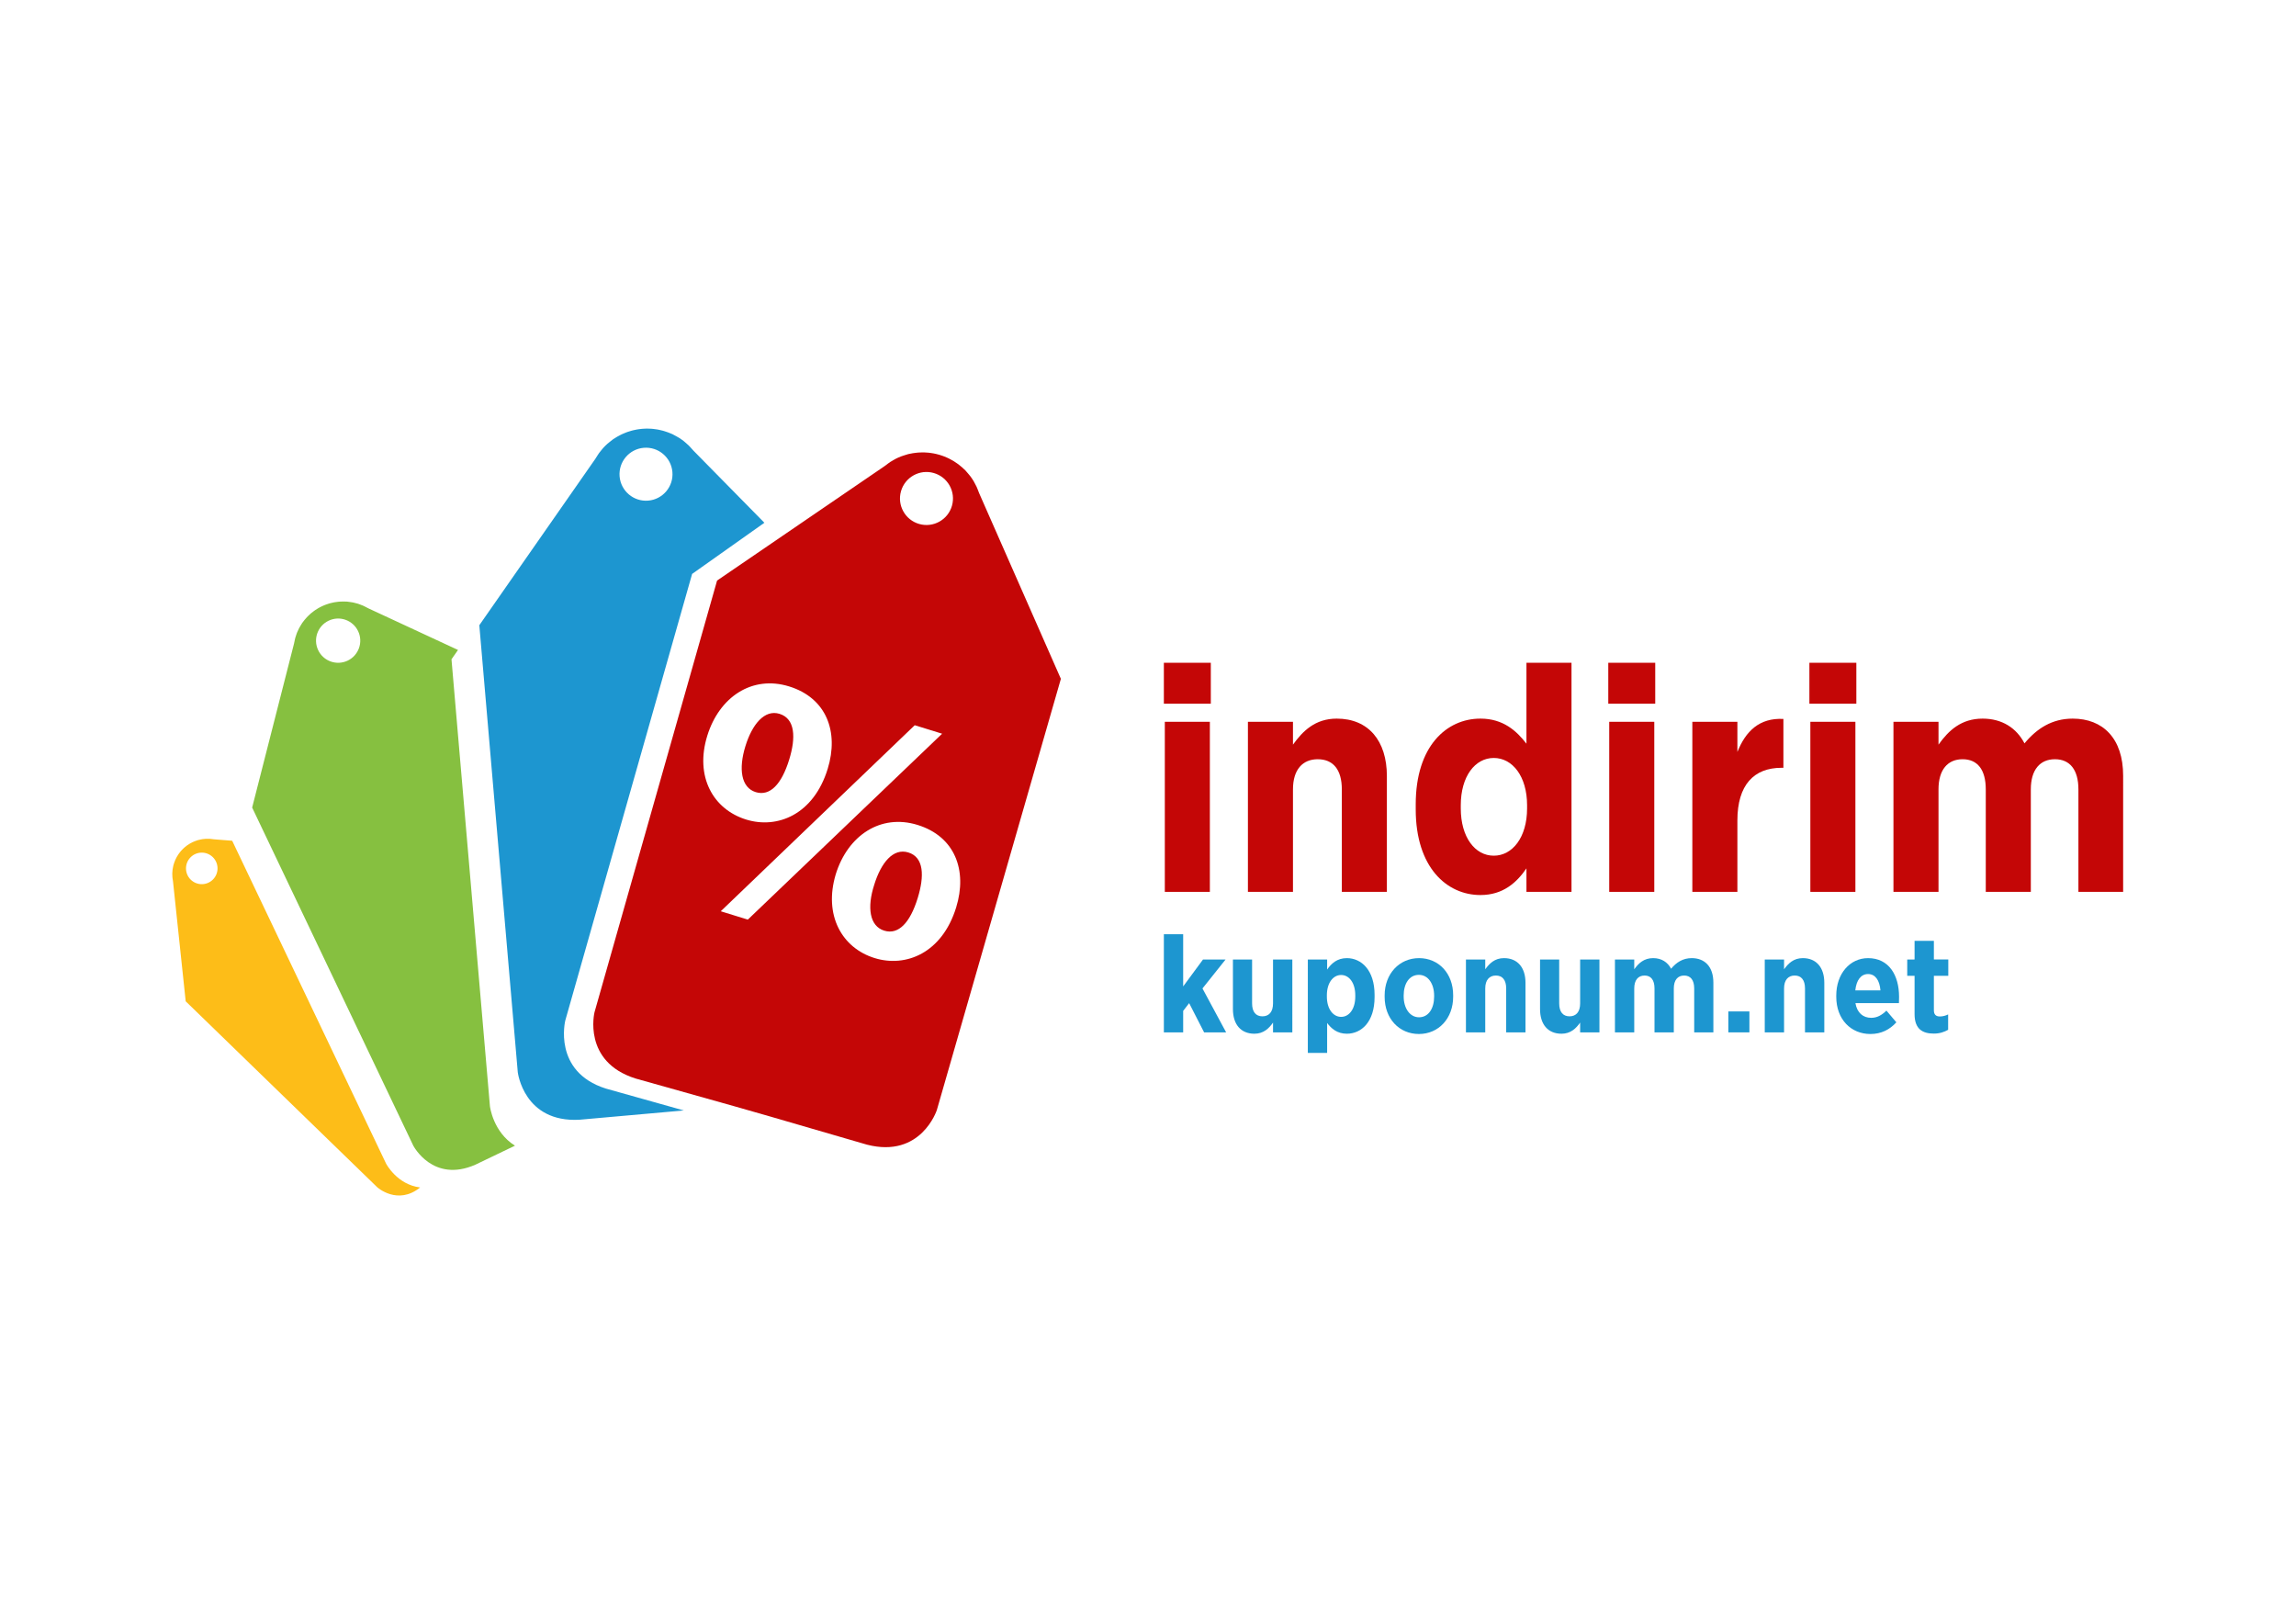 <?xml version="1.0" encoding="UTF-8" standalone="no"?>
<!-- Created with Inkscape (http://www.inkscape.org/) -->

<svg
   version="1.1"
   id="svg2"
   width="1122.52"
   height="793.707"
   viewBox="0 0 1122.52 793.707"
   sodipodi:docname="indirimkuponum-seeklogo.com.ai"
   xmlns:inkscape="http://www.inkscape.org/namespaces/inkscape"
   xmlns:sodipodi="http://sodipodi.sourceforge.net/DTD/sodipodi-0.dtd"
   xmlns="http://www.w3.org/2000/svg"
   xmlns:svg="http://www.w3.org/2000/svg">
  <defs
     id="defs6">
    <clipPath
       clipPathUnits="userSpaceOnUse"
       id="clipPath18">
      <path
         d="M 0,595.28 H 841.89 V 0 H 0 Z"
         id="path16" />
    </clipPath>
  </defs>
  <sodipodi:namedview
     id="namedview4"
     pagecolor="#ffffff"
     bordercolor="#000000"
     borderopacity="0.25"
     inkscape:showpageshadow="2"
     inkscape:pageopacity="0.0"
     inkscape:pagecheckerboard="0"
     inkscape:deskcolor="#d1d1d1" />
  <g
     id="g8"
     inkscape:groupmode="layer"
     inkscape:label="indirimkuponum-seeklogo.com"
     transform="matrix(1.333,0,0,-1.333,0,793.707)">
    <path
       d="m 427.219,330.743 h 16.521 v -62.367 h -16.521 z m -0.35,21.642 h 17.22 v -15.011 h -17.22 z"
       style="fill:#c40606;fill-opacity:1;fill-rule:nonzero;stroke:none"
       id="path10" />
    <g
       id="g12">
      <g
         id="g14"
         clip-path="url(#clipPath18)">
        <g
           id="g20"
           transform="translate(457.699,330.743)">
          <path
             d="m 0,0 h 16.523 v -8.377 c 3.607,5.002 8.145,9.541 16.058,9.541 11.634,0 18.383,-8.145 18.383,-21.06 V -62.367 H 34.442 v 37.583 c 0,7.33 -3.258,11.054 -8.844,11.054 -5.468,0 -9.075,-3.724 -9.075,-11.054 V -62.367 H 0 Z"
             style="fill:#c40606;fill-opacity:1;fill-rule:nonzero;stroke:none"
             id="path22" />
        </g>
        <g
           id="g24"
           transform="translate(560.085,298.978)">
          <path
             d="M 0,0 V 1.162 C 0,11.751 -5.351,18.5 -12.217,18.5 c -6.864,0 -12.1,-6.749 -12.1,-17.338 V 0 c 0,-10.589 5.236,-17.338 12.1,-17.338 C -5.351,-17.338 0,-10.589 0,0 m -40.841,-0.349 v 1.862 c 0,21.292 11.287,31.415 23.737,31.415 8.378,0 13.266,-4.538 16.873,-9.192 v 29.671 h 16.523 v -84.01 H -0.231 v 8.612 c -3.607,-5.237 -8.611,-9.775 -16.873,-9.775 -12.333,0 -23.737,10.123 -23.737,31.417"
             style="fill:#c40606;fill-opacity:1;fill-rule:nonzero;stroke:none"
             id="path26" />
        </g>
        <path
           d="m 590.217,330.743 h 16.522 v -62.367 h -16.522 z m -0.349,21.642 h 17.22 v -15.011 h -17.22 z"
           style="fill:#c40606;fill-opacity:1;fill-rule:nonzero;stroke:none"
           id="path28" />
        <g
           id="g30"
           transform="translate(620.697,330.743)">
          <path
             d="m 0,0 h 16.523 v -11.054 c 3.026,7.564 8.029,12.567 16.873,12.101 v -17.918 h -0.7 c -10.121,0 -16.173,-6.285 -16.173,-19.317 v -26.179 l -16.523,0 z"
             style="fill:#c40606;fill-opacity:1;fill-rule:nonzero;stroke:none"
             id="path32" />
        </g>
        <path
           d="M 663.979,330.743 H 680.5 v -62.367 h -16.521 z m -0.35,21.642 h 17.22 v -15.011 h -17.22 z"
           style="fill:#c40606;fill-opacity:1;fill-rule:nonzero;stroke:none"
           id="path34" />
        <g
           id="g36"
           transform="translate(694.459,330.743)">
          <path
             d="m 0,0 h 16.523 v -8.377 c 3.724,5.236 8.377,9.541 16.173,9.541 7.215,0 12.45,-3.49 15.36,-9.075 4.538,5.468 10.123,9.075 17.686,9.075 11.054,0 18.501,-7.213 18.501,-20.945 V -62.367 H 67.837 v 37.583 c 0,7.214 -3.143,11.054 -8.611,11.054 -5.468,0 -8.843,-3.84 -8.843,-11.054 V -62.367 H 33.859 v 37.583 c 0,7.214 -3.025,11.054 -8.493,11.054 -5.469,0 -8.843,-3.84 -8.843,-11.054 V -62.367 H 0 Z"
             style="fill:#c40606;fill-opacity:1;fill-rule:nonzero;stroke:none"
             id="path38" />
        </g>
        <g
           id="g40"
           transform="translate(426.869,252.85)">
          <path
             d="m 0,0 h 7.08 v -19.146 l 7.28,9.872 h 8.277 L 14.16,-19.895 22.836,-35.999 H 14.76 l -5.486,10.72 -2.194,-2.843 v -7.877 H 0 Z"
             style="fill:#1d96d0;fill-opacity:1;fill-rule:nonzero;stroke:none"
             id="path42" />
        </g>
        <g
           id="g44"
           transform="translate(452.2,225.378)">
          <path
             d="M 0,0 V 18.198 H 7.028 V 2.094 c 0,-3.141 1.397,-4.737 3.79,-4.737 2.393,0 3.89,1.596 3.89,4.737 v 16.104 h 7.08 V -8.526 h -7.08 v 3.59 C 13.211,-7.08 11.218,-9.024 7.876,-9.024 2.841,-9.024 0,-5.535 0,0"
             style="fill:#1d96d0;fill-opacity:1;fill-rule:nonzero;stroke:none"
             id="path46" />
        </g>
        <g
           id="g48"
           transform="translate(497.073,229.965)">
          <path
             d="m 0,0 v 0.498 c 0,4.537 -2.244,7.43 -5.186,7.43 -2.941,0 -5.234,-2.893 -5.234,-7.43 V 0 c 0,-4.538 2.293,-7.429 5.234,-7.429 C -2.244,-7.429 0,-4.538 0,0 m -17.401,13.611 h 7.08 V 9.922 c 1.545,2.243 3.689,4.188 7.229,4.188 C 2.193,14.11 7.08,9.773 7.08,0.647 v -0.796 c 0,-9.125 -4.837,-13.462 -10.172,-13.462 -3.589,0 -5.732,1.944 -7.229,3.937 v -10.969 h -7.08 z"
             style="fill:#1d96d0;fill-opacity:1;fill-rule:nonzero;stroke:none"
             id="path50" />
        </g>
        <g
           id="g52"
           transform="translate(525.994,229.965)">
          <path
             d="m 0,0 v 0.35 c 0,4.337 -2.194,7.628 -5.585,7.628 -3.54,0 -5.585,-3.242 -5.585,-7.579 V 0.051 c 0,-4.288 2.244,-7.629 5.635,-7.629 C -2.045,-7.578 0,-4.339 0,0 m -18.149,-0.101 v 0.549 c 0,7.929 5.385,13.662 12.614,13.662 7.229,0 12.514,-5.633 12.514,-13.612 V -0.05 c 0,-7.928 -5.334,-13.662 -12.564,-13.662 -7.229,0 -12.564,5.634 -12.564,13.611"
             style="fill:#1d96d0;fill-opacity:1;fill-rule:nonzero;stroke:none"
             id="path54" />
        </g>
        <g
           id="g56"
           transform="translate(537.661,243.576)">
          <path
             d="m 0,0 h 7.08 v -3.59 c 1.545,2.144 3.49,4.089 6.881,4.089 4.985,0 7.878,-3.49 7.878,-9.025 v -18.199 h -7.08 v 16.105 c 0,3.141 -1.396,4.736 -3.79,4.736 -2.344,0 -3.889,-1.595 -3.889,-4.736 V -26.725 H 0 Z"
             style="fill:#1d96d0;fill-opacity:1;fill-rule:nonzero;stroke:none"
             id="path58" />
        </g>
        <g
           id="g60"
           transform="translate(564.837,225.378)">
          <path
             d="M 0,0 V 18.198 H 7.03 V 2.094 c 0,-3.141 1.396,-4.737 3.79,-4.737 2.393,0 3.889,1.596 3.889,4.737 v 16.104 h 7.08 V -8.526 h -7.08 v 3.59 C 13.213,-7.08 11.219,-9.024 7.877,-9.024 2.843,-9.024 0,-5.535 0,0"
             style="fill:#1d96d0;fill-opacity:1;fill-rule:nonzero;stroke:none"
             id="path62" />
        </g>
        <g
           id="g64"
           transform="translate(592.311,243.576)">
          <path
             d="m 0,0 h 7.079 v -3.59 c 1.596,2.245 3.591,4.089 6.932,4.089 3.092,0 5.335,-1.495 6.581,-3.89 1.944,2.344 4.337,3.89 7.579,3.89 4.735,0 7.927,-3.091 7.927,-8.975 v -18.249 h -7.03 v 16.105 c 0,3.091 -1.345,4.736 -3.689,4.736 -2.344,0 -3.79,-1.645 -3.79,-4.736 v -16.105 h -7.08 v 16.105 c 0,3.091 -1.297,4.736 -3.64,4.736 -2.344,0 -3.79,-1.645 -3.79,-4.736 V -26.725 H 0 Z"
             style="fill:#1d96d0;fill-opacity:1;fill-rule:nonzero;stroke:none"
             id="path66" />
        </g>
        <path
           d="m 633.896,224.529 h 7.728 v -7.678 h -7.728 z"
           style="fill:#1d96d0;fill-opacity:1;fill-rule:nonzero;stroke:none"
           id="path68" />
        <g
           id="g70"
           transform="translate(647.258,243.576)">
          <path
             d="m 0,0 h 7.08 v -3.59 c 1.545,2.144 3.489,4.089 6.88,4.089 4.986,0 7.879,-3.49 7.879,-9.025 v -18.199 h -7.08 v 16.105 c 0,3.141 -1.396,4.736 -3.79,4.736 -2.344,0 -3.889,-1.595 -3.889,-4.736 V -26.725 H 0 Z"
             style="fill:#1d96d0;fill-opacity:1;fill-rule:nonzero;stroke:none"
             id="path72" />
        </g>
        <g
           id="g74"
           transform="translate(689.689,232.258)">
          <path
             d="M 0,0 C -0.301,3.689 -1.896,5.982 -4.538,5.982 -7.131,5.982 -8.825,3.788 -9.225,0 Z m -16.205,-2.344 v 0.449 c 0,7.928 4.935,13.711 11.667,13.711 7.628,0 11.368,-6.233 11.368,-14.211 0,-0.397 0,-1.246 -0.049,-2.292 H -9.174 c 0.597,-3.541 2.791,-5.384 5.783,-5.384 2.193,0 3.889,0.996 5.583,2.641 l 3.641,-4.288 c -2.442,-2.692 -5.534,-4.288 -9.522,-4.288 -7.082,0 -12.516,5.335 -12.516,13.662"
             style="fill:#1d96d0;fill-opacity:1;fill-rule:nonzero;stroke:none"
             id="path76" />
        </g>
        <g
           id="g78"
           transform="translate(702.205,223.532)">
          <path
             d="m 0,0 v 14.062 h -2.692 v 5.982 H 0 v 6.83 h 7.08 v -6.83 h 5.285 V 14.062 H 7.08 V 1.446 c 0,-1.545 0.698,-2.293 2.192,-2.293 1.098,0 2.145,0.299 3.042,0.748 V -5.732 C 10.919,-6.531 9.225,-7.128 7.08,-7.128 2.991,-7.128 0,-5.533 0,0"
             style="fill:#1d96d0;fill-opacity:1;fill-rule:nonzero;stroke:none"
             id="path80" />
        </g>
        <g
           id="g82"
           transform="translate(116.694,357.014)">
          <path
             d="m 0,0 c -1.921,4.048 -0.197,8.886 3.851,10.807 4.047,1.921 8.885,0.197 10.807,-3.85 C 16.579,2.909 14.854,-1.93 10.807,-3.851 6.759,-5.771 1.921,-4.047 0,0 M 63.003,-167.289 48.898,-3.355 51.288,0.071 18.414,15.327 c -0.066,0.039 -0.139,0.068 -0.205,0.106 -0.351,0.201 -0.709,0.378 -1.069,0.554 -0.221,0.108 -0.436,0.224 -0.662,0.324 -0.403,0.177 -0.813,0.325 -1.224,0.471 -0.209,0.074 -0.412,0.163 -0.625,0.23 -0.582,0.183 -1.171,0.334 -1.763,0.456 -0.303,0.063 -0.615,0.099 -0.922,0.147 -0.334,0.051 -0.666,0.105 -1.001,0.137 -0.116,0.012 -0.228,0.039 -0.345,0.048 -0.265,0.02 -0.523,0.012 -0.785,0.021 C 9.605,17.829 9.398,17.838 9.191,17.838 8.785,17.839 8.383,17.822 7.983,17.796 7.8,17.784 7.618,17.773 7.436,17.755 7.02,17.716 6.609,17.66 6.201,17.593 6.03,17.565 5.86,17.536 5.691,17.503 5.288,17.425 4.892,17.333 4.499,17.229 4.312,17.18 4.127,17.128 3.942,17.073 3.586,16.966 3.235,16.85 2.888,16.721 2.657,16.637 2.429,16.548 2.202,16.454 1.914,16.335 1.63,16.209 1.35,16.076 1.069,15.943 0.792,15.803 0.518,15.655 0.302,15.539 0.089,15.418 -0.123,15.293 -0.441,15.104 -0.753,14.906 -1.062,14.698 -1.221,14.589 -1.379,14.479 -1.535,14.365 -1.864,14.127 -2.186,13.878 -2.5,13.616 -2.634,13.505 -2.764,13.392 -2.893,13.277 -3.203,13.003 -3.506,12.72 -3.799,12.423 -3.928,12.293 -4.052,12.159 -4.177,12.025 -4.45,11.731 -4.717,11.431 -4.974,11.116 -5.104,10.956 -5.228,10.789 -5.354,10.624 -5.512,10.415 -5.682,10.219 -5.833,10.002 -5.901,9.905 -5.95,9.802 -6.016,9.704 -6.202,9.424 -6.37,9.133 -6.541,8.842 -6.699,8.574 -6.868,8.309 -7.01,8.035 -7.29,7.499 -7.545,6.947 -7.772,6.38 -7.855,6.171 -7.916,5.958 -7.99,5.747 -8.136,5.338 -8.28,4.928 -8.397,4.506 -8.464,4.266 -8.51,4.023 -8.566,3.782 -8.657,3.394 -8.747,3.006 -8.813,2.609 -8.825,2.533 -8.849,2.458 -8.86,2.383 L -24.211,-57.725 34.89,-181.707 c 0,0 7.165,-13.861 22.822,-6.955 l 14.469,6.948 c -8.053,4.999 -9.178,14.425 -9.178,14.425"
             style="fill:#86c040;fill-opacity:1;fill-rule:nonzero;stroke:none"
             id="path84" />
        </g>
        <g
           id="g86"
           transform="translate(69.966,272.837)">
          <path
             d="M 0,0 C -2.288,2.229 -2.336,5.89 -0.108,8.178 2.121,10.466 5.782,10.515 8.07,8.286 10.358,6.058 10.407,2.396 8.178,0.107 5.95,-2.181 2.288,-2.229 0,0 M 71.629,-104.103 15.196,14.282 8.504,14.813 C 8.45,14.822 8.395,14.823 8.341,14.832 8.056,14.88 7.773,14.909 7.489,14.938 7.314,14.955 7.142,14.979 6.966,14.989 6.653,15.008 6.342,15.005 6.032,15.001 5.873,14.999 5.716,15.008 5.557,14.999 5.122,14.978 4.691,14.932 4.265,14.867 4.047,14.834 3.83,14.781 3.612,14.736 3.376,14.688 3.141,14.642 2.91,14.58 2.829,14.559 2.747,14.549 2.667,14.525 2.485,14.474 2.314,14.404 2.136,14.346 1.996,14.299 1.855,14.254 1.717,14.202 1.445,14.103 1.181,13.991 0.92,13.874 0.801,13.821 0.682,13.769 0.564,13.712 0.296,13.582 0.036,13.442 -0.221,13.297 -0.328,13.235 -0.434,13.174 -0.54,13.11 -0.789,12.958 -1.031,12.798 -1.268,12.631 -1.38,12.552 -1.491,12.472 -1.601,12.389 -1.813,12.229 -2.019,12.063 -2.219,11.892 -2.352,11.778 -2.482,11.662 -2.611,11.543 -2.774,11.393 -2.932,11.238 -3.086,11.079 -3.241,10.921 -3.392,10.758 -3.538,10.591 -3.654,10.46 -3.766,10.326 -3.876,10.19 -4.042,9.985 -4.202,9.775 -4.356,9.56 -4.436,9.447 -4.514,9.334 -4.59,9.22 -4.751,8.979 -4.904,8.732 -5.049,8.479 -5.111,8.372 -5.17,8.265 -5.228,8.155 -5.367,7.896 -5.499,7.632 -5.622,7.36 -5.676,7.241 -5.725,7.121 -5.775,7 -5.885,6.736 -5.989,6.469 -6.082,6.195 -6.13,6.056 -6.171,5.913 -6.214,5.771 -6.268,5.593 -6.333,5.42 -6.38,5.237 -6.401,5.155 -6.409,5.074 -6.428,4.993 -6.483,4.76 -6.523,4.522 -6.566,4.286 -6.604,4.067 -6.652,3.849 -6.679,3.631 -6.733,3.203 -6.767,2.771 -6.778,2.335 -6.781,2.176 -6.769,2.018 -6.766,1.858 c 0.004,-0.309 0.009,-0.619 0.036,-0.93 0.015,-0.177 0.044,-0.351 0.066,-0.527 0.036,-0.281 0.072,-0.562 0.127,-0.844 0.01,-0.054 0.013,-0.11 0.024,-0.163 l 4.654,-43.983 70.263,-68.2 c 0,0 7.457,-6.752 15.722,-0.073 -8.513,1.061 -12.497,8.759 -12.497,8.759"
             style="fill:#fdbd18;fill-opacity:1;fill-rule:nonzero;stroke:none"
             id="path88" />
        </g>
        <g
           id="g90"
           transform="translate(237.749,411.847)">
          <path
             d="m 0,0 c -5.348,-0.451 -10.05,3.52 -10.5,8.868 -0.452,5.348 3.519,10.049 8.867,10.5 C 3.715,19.819 8.417,15.849 8.868,10.5 9.318,5.153 5.349,0.451 0,0 m -15.577,-215.593 c -19.543,6.197 -14.84,24.956 -14.84,24.956 l 46.516,163.76 26.505,18.759 -26,26.426 c -0.058,0.071 -0.126,0.135 -0.185,0.205 -0.31,0.374 -0.637,0.722 -0.966,1.071 -0.203,0.214 -0.395,0.436 -0.606,0.642 -0.378,0.368 -0.775,0.707 -1.175,1.043 -0.203,0.172 -0.393,0.356 -0.604,0.522 -0.576,0.45 -1.173,0.868 -1.786,1.254 -0.312,0.198 -0.647,0.37 -0.972,0.553 -0.352,0.197 -0.703,0.398 -1.064,0.575 -0.126,0.062 -0.24,0.139 -0.368,0.199 -0.288,0.134 -0.582,0.233 -0.872,0.354 -0.229,0.096 -0.458,0.194 -0.69,0.281 -0.455,0.171 -0.913,0.321 -1.373,0.46 -0.21,0.064 -0.419,0.128 -0.631,0.185 -0.482,0.131 -0.966,0.242 -1.452,0.338 -0.204,0.041 -0.406,0.08 -0.61,0.114 -0.485,0.082 -0.968,0.146 -1.453,0.194 -0.23,0.023 -0.459,0.043 -0.69,0.059 -0.444,0.03 -0.887,0.047 -1.331,0.05 -0.294,0.002 -0.587,-0.002 -0.881,-0.011 C -1.478,26.383 -1.85,26.362 -2.22,26.331 -2.591,26.3 -2.96,26.258 -3.33,26.208 -3.622,26.168 -3.912,26.123 -4.201,26.071 -4.638,25.995 -5.072,25.904 -5.505,25.8 -5.73,25.745 -5.953,25.687 -6.175,25.625 -6.646,25.497 -7.111,25.354 -7.574,25.191 -7.77,25.124 -7.963,25.051 -8.157,24.977 -8.62,24.8 -9.079,24.61 -9.533,24.4 c -0.199,-0.091 -0.395,-0.189 -0.591,-0.288 -0.43,-0.214 -0.856,-0.438 -1.276,-0.683 -0.215,-0.125 -0.423,-0.26 -0.633,-0.393 -0.266,-0.167 -0.539,-0.315 -0.8,-0.495 -0.117,-0.08 -0.216,-0.175 -0.33,-0.258 -0.327,-0.235 -0.638,-0.491 -0.953,-0.745 -0.29,-0.235 -0.59,-0.46 -0.865,-0.708 -0.54,-0.483 -1.059,-0.995 -1.551,-1.535 -0.181,-0.199 -0.339,-0.414 -0.511,-0.619 -0.336,-0.397 -0.67,-0.796 -0.98,-1.22 -0.175,-0.242 -0.329,-0.494 -0.494,-0.741 -0.265,-0.397 -0.528,-0.794 -0.77,-1.212 -0.046,-0.08 -0.103,-0.154 -0.148,-0.234 l -42.517,-60.957 14.105,-163.934 c 0,0 2.202,-18.564 22.67,-17.407 l 37.137,3.303 1.104,0.093 z"
             style="fill:#1d96d0;fill-opacity:1;fill-rule:nonzero;stroke:none"
             id="path92" />
        </g>
        <g
           id="g94"
           transform="translate(277.178,304.95)">
          <path
             d="M 0,0 C 5.27,-1.626 9.507,2.969 12.271,11.913 14.77,20 14.494,26.931 8.734,28.71 3.221,30.414 -1.319,24.836 -3.78,16.873 -6.354,8.541 -5.391,1.667 0,0"
             style="fill:#c40606;fill-opacity:1;fill-rule:nonzero;stroke:none"
             id="path96" />
        </g>
        <g
           id="g98"
           transform="translate(350.682,262.644)">
          <path
             d="m 0,0 c -5.149,-16.665 -18.375,-22.107 -29.894,-18.549 -12.006,3.709 -18.762,15.729 -14.265,30.715 4.39,14.213 16.42,22.309 30.021,18.106 C -0.415,26.032 4.202,13.6 0,0 m -76.408,-4.446 -9.923,3.065 71.142,68.219 10.048,-3.105 z m -14.873,67.411 c 4.392,14.214 16.422,22.308 30.023,18.106 13.723,-4.24 18.338,-16.671 14.135,-30.272 -5.148,-16.664 -18.374,-22.108 -29.892,-18.55 -12.13,3.75 -18.884,15.768 -14.266,30.716 m 71.056,89.689 c 1.475,5.161 6.854,8.149 12.015,6.674 5.161,-1.475 8.148,-6.855 6.673,-12.016 -1.475,-5.16 -6.854,-8.148 -12.015,-6.673 -5.16,1.475 -8.148,6.855 -6.673,12.015 m 28.691,-0.785 c -0.029,0.087 -0.071,0.171 -0.101,0.257 -0.157,0.459 -0.339,0.901 -0.524,1.344 -0.112,0.272 -0.214,0.547 -0.338,0.815 -0.223,0.479 -0.474,0.936 -0.729,1.392 -0.128,0.233 -0.241,0.473 -0.379,0.702 -0.38,0.625 -0.79,1.227 -1.226,1.806 -0.222,0.296 -0.473,0.575 -0.712,0.862 -0.26,0.309 -0.516,0.621 -0.791,0.914 -0.096,0.103 -0.175,0.216 -0.274,0.317 -0.221,0.227 -0.461,0.425 -0.689,0.64 -0.181,0.171 -0.36,0.344 -0.546,0.508 -0.365,0.322 -0.74,0.624 -1.12,0.917 -0.173,0.135 -0.347,0.268 -0.524,0.397 -0.406,0.293 -0.819,0.569 -1.239,0.831 -0.176,0.11 -0.351,0.219 -0.53,0.323 -0.424,0.248 -0.853,0.479 -1.289,0.696 -0.206,0.103 -0.414,0.203 -0.624,0.3 -0.405,0.186 -0.813,0.359 -1.227,0.519 -0.274,0.106 -0.55,0.207 -0.828,0.302 -0.353,0.121 -0.708,0.232 -1.066,0.334 -0.357,0.103 -0.718,0.196 -1.081,0.28 -0.287,0.066 -0.574,0.126 -0.863,0.181 -0.435,0.083 -0.873,0.152 -1.316,0.208 -0.229,0.029 -0.458,0.054 -0.688,0.075 -0.485,0.046 -0.971,0.077 -1.462,0.09 -0.207,0.006 -0.414,0.007 -0.621,0.006 -0.495,-0.001 -0.992,-0.016 -1.491,-0.051 -0.219,-0.015 -0.436,-0.037 -0.655,-0.06 -0.478,-0.047 -0.955,-0.106 -1.435,-0.186 -0.245,-0.041 -0.488,-0.093 -0.732,-0.143 -0.307,-0.062 -0.615,-0.103 -0.923,-0.179 -0.137,-0.034 -0.264,-0.087 -0.4,-0.124 -0.389,-0.104 -0.771,-0.233 -1.155,-0.359 -0.354,-0.116 -0.715,-0.221 -1.06,-0.354 -0.676,-0.262 -1.343,-0.555 -1.995,-0.887 -0.24,-0.121 -0.463,-0.266 -0.697,-0.396 -0.455,-0.252 -0.909,-0.507 -1.349,-0.794 -0.249,-0.164 -0.483,-0.345 -0.724,-0.518 -0.389,-0.276 -0.776,-0.555 -1.15,-0.86 -0.072,-0.058 -0.151,-0.107 -0.222,-0.166 L -87.68,119.892 -132.63,-38.389 c 0,0 -4.525,-18.137 15.024,-24.316 l 35.894,-10.081 13.231,-3.782 35.801,-10.411 c 19.86,-5.086 25.604,12.703 25.604,12.703 L 38.414,83.85 Z"
             style="fill:#c40606;fill-opacity:1;fill-rule:nonzero;stroke:none"
             id="path100" />
        </g>
        <g
           id="g102"
           transform="translate(333.157,282.822)">
          <path
             d="m 0,0 c -5.635,1.741 -10.055,-3.873 -12.515,-11.836 -2.696,-8.296 -1.734,-15.169 3.656,-16.834 5.27,-1.629 9.509,2.968 12.273,11.912 C 5.911,-8.672 5.76,-1.778 0,0"
             style="fill:#c40606;fill-opacity:1;fill-rule:nonzero;stroke:none"
             id="path104" />
        </g>
      </g>
    </g>
  </g>
</svg>

